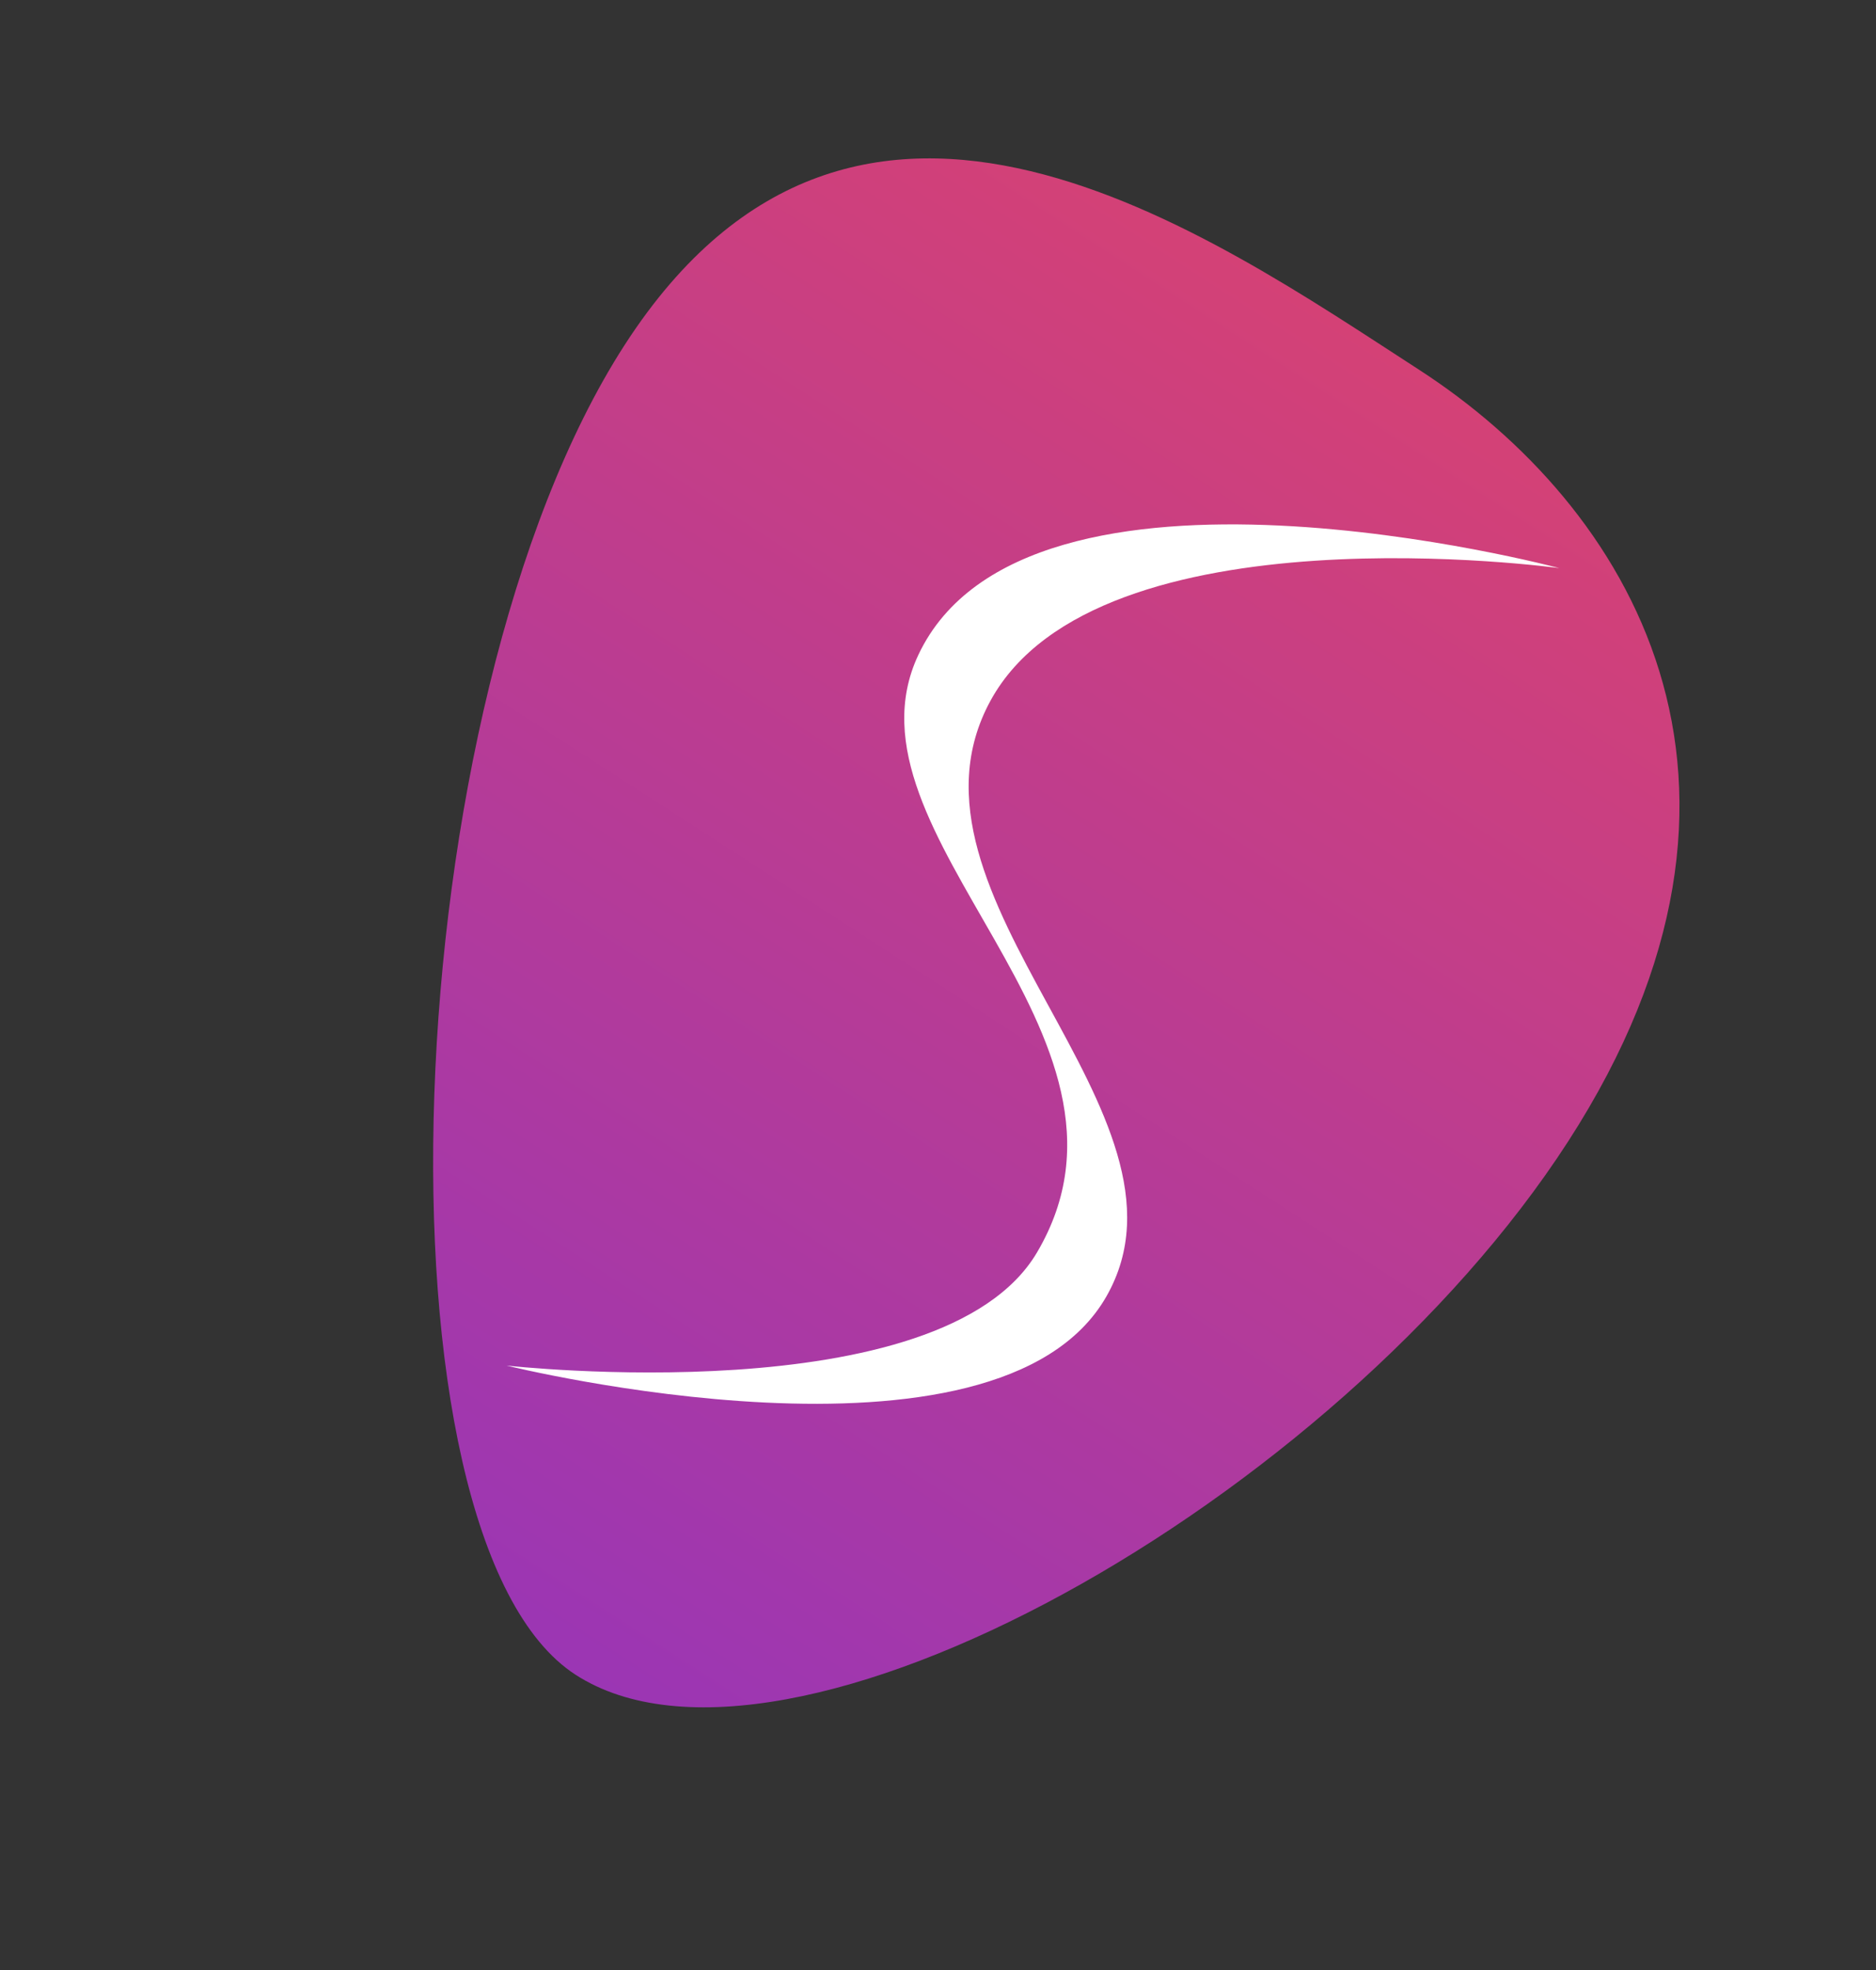 <svg width="221" height="232" viewBox="0 0 221 232" fill="none" xmlns="http://www.w3.org/2000/svg">
<rect x="0" y="0" width="221" height="232" fill="#333333" stroke="none"/>
<path d="M184.73 134.406C157.301 176.844 92.484 213.148 67.806 197.198C43.128 181.247 46.179 83.021 73.609 40.583C101.038 -1.856 142.459 27.564 167.138 43.515C191.816 59.465 212.16 91.967 184.73 134.406Z" fill="url(#paint0_linear_26_65)"/>
<path d="M116.695 82.487C129.346 59.374 183.696 66.895 183.696 66.895C183.696 66.895 120.908 50.124 108.186 77.111C98.161 98.379 137.392 121.664 122.163 147.472C110.915 166.533 59.682 160.793 59.682 160.793C59.682 160.793 117.529 175.125 130.344 152.641C142.6 131.137 104.045 105.602 116.695 82.487Z" fill="white"/>
<defs>
<linearGradient id="paint0_linear_26_65" x1="160.415" y1="39.152" x2="61.076" y2="192.847" gradientUnits="userSpaceOnUse">
<stop stop-color="#D44176"/>
<stop offset="1" stop-color="#9B36B4"/>
</linearGradient>
</defs>
</svg>
